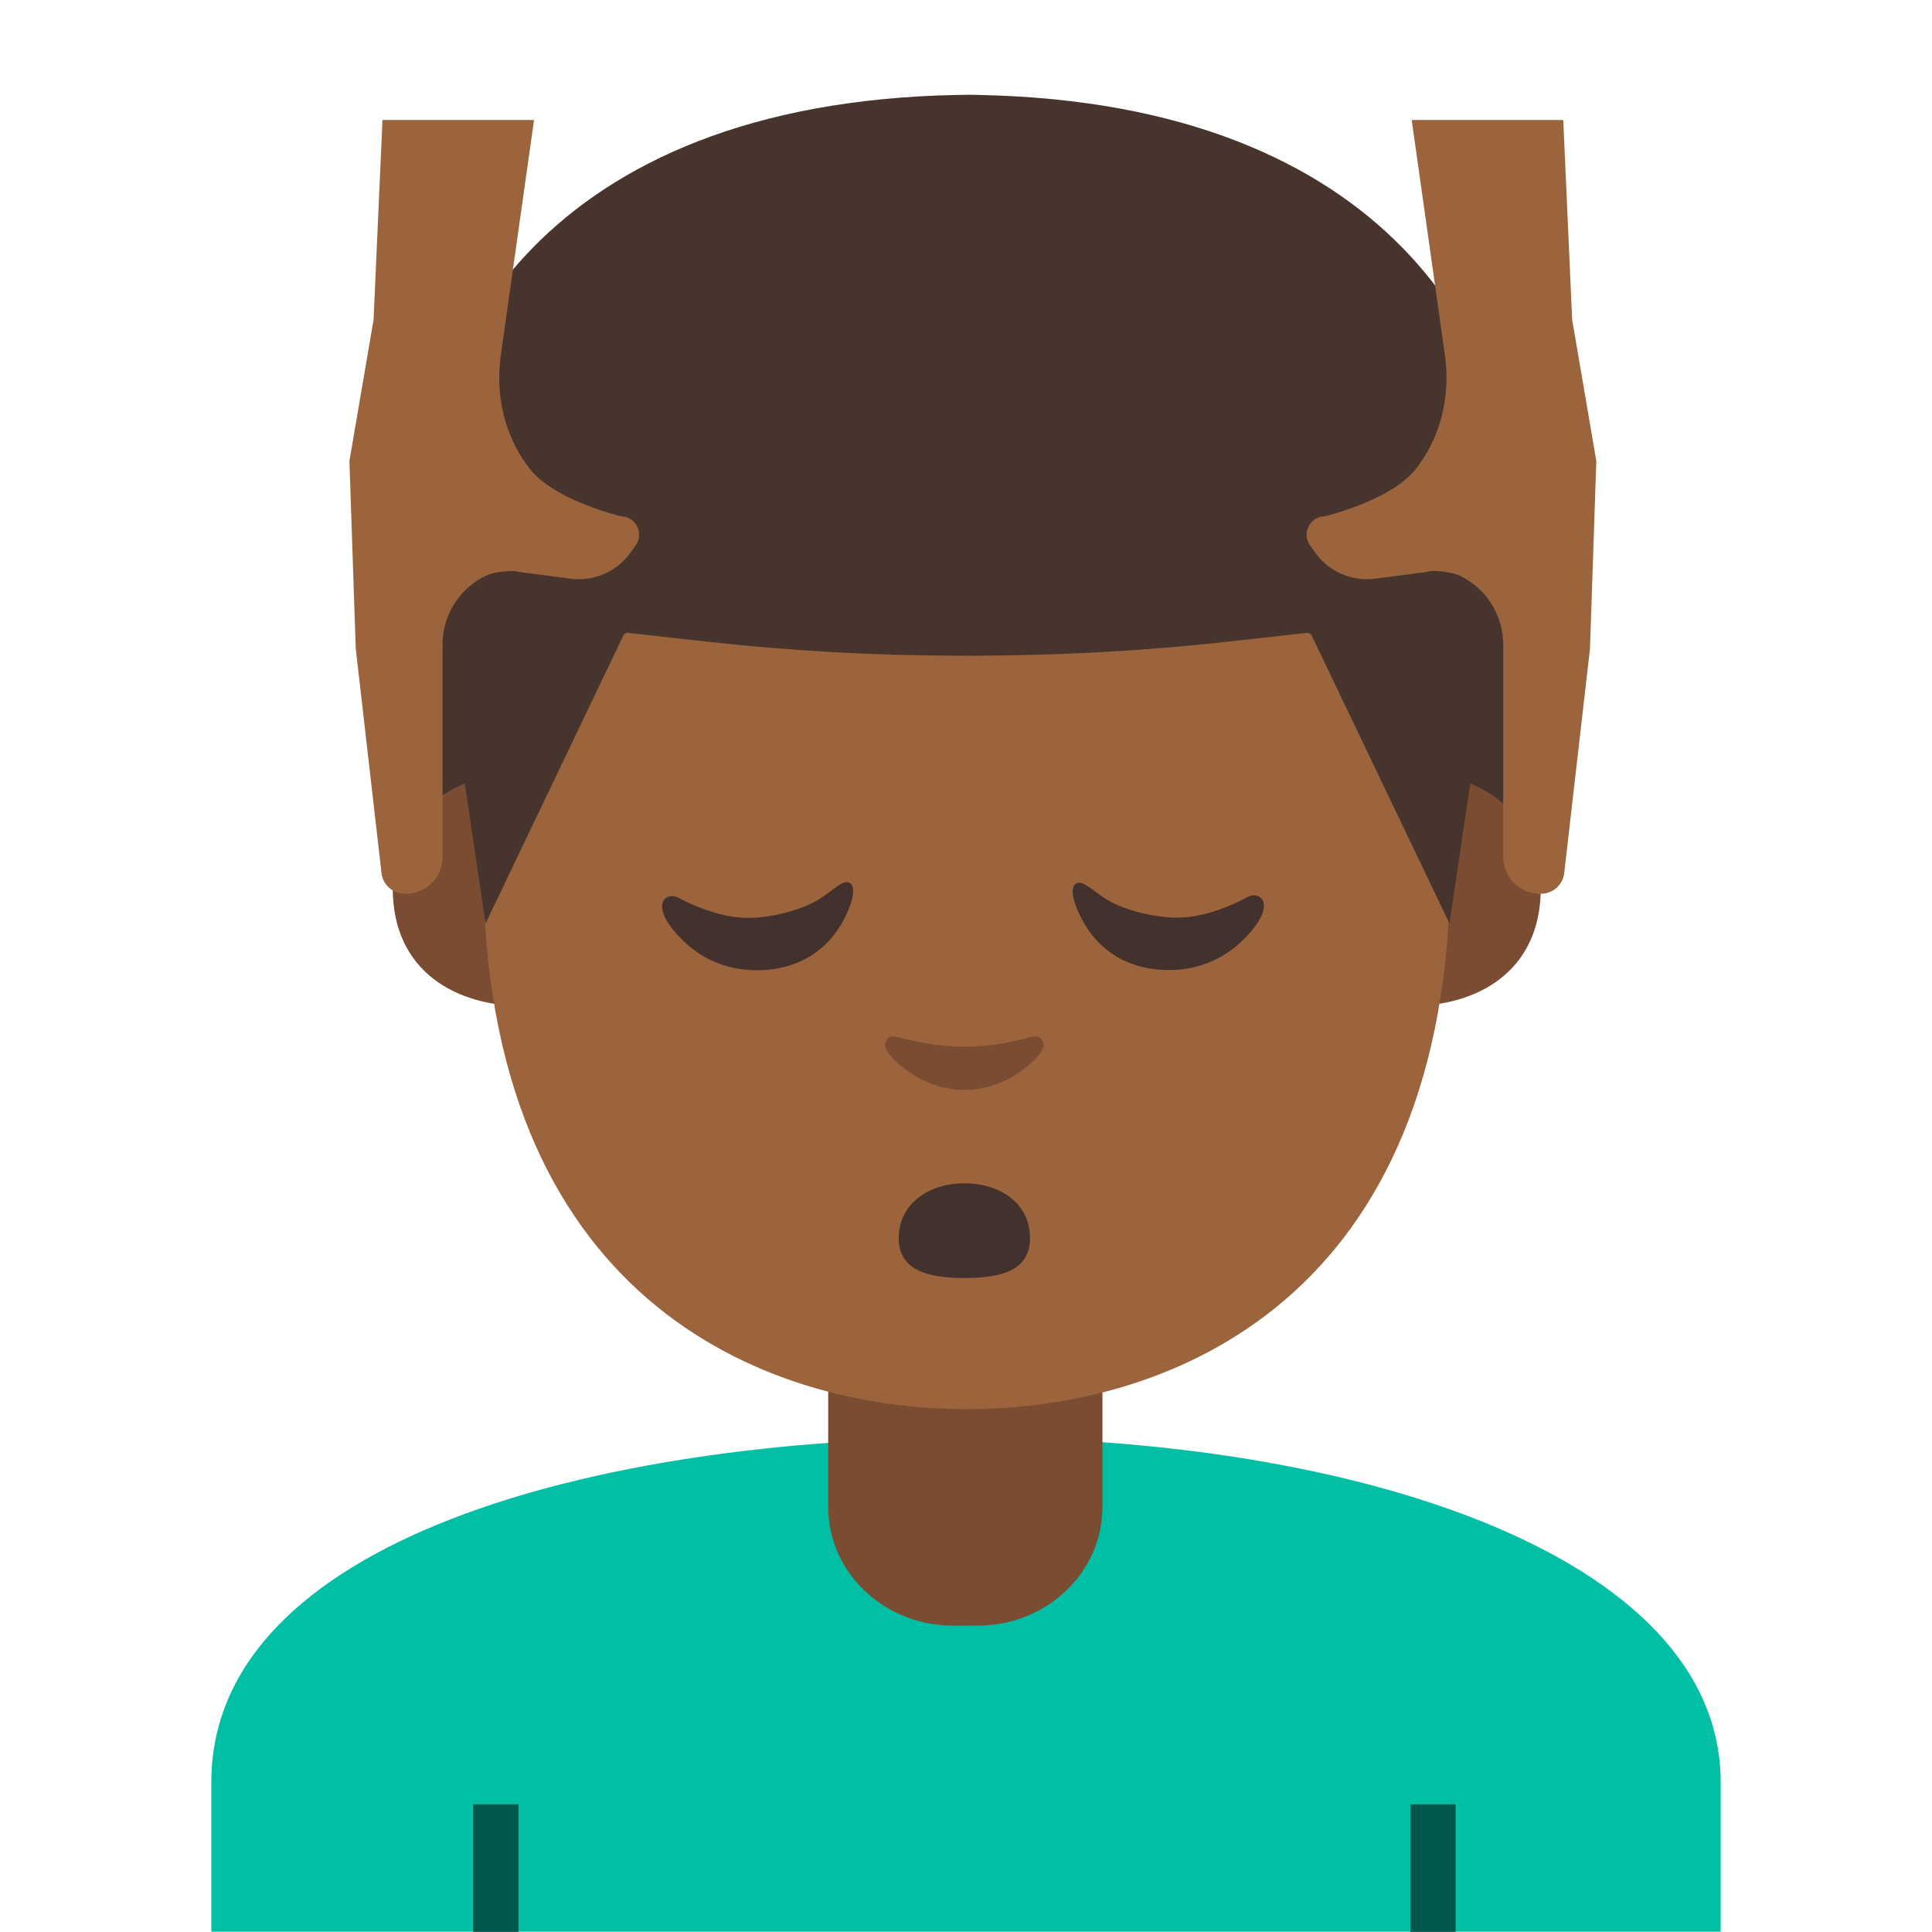 <?xml version="1.0" encoding="UTF-8" standalone="no"?>
<!-- Generator: Adobe Illustrator 19.2.1, SVG Export Plug-In . SVG Version: 6.00 Build 0)  -->

<svg
   xmlns:dc="http://purl.org/dc/elements/1.1/"
   xmlns:cc="http://creativecommons.org/ns#"
   xmlns:rdf="http://www.w3.org/1999/02/22-rdf-syntax-ns#"
   xmlns:svg="http://www.w3.org/2000/svg"
   xmlns="http://www.w3.org/2000/svg"
   xmlns:sodipodi="http://sodipodi.sourceforge.net/DTD/sodipodi-0.dtd"
   xmlns:inkscape="http://www.inkscape.org/namespaces/inkscape"
   version="1.1"
   x="0px"
   y="0px"
   viewBox="0 0 128 128"
   style="enable-background:new 0 0 128 128;"
   xml:space="preserve"
   id="svg2"
   inkscape:version="0.91 r13725"
   sodipodi:docname="1f486-1f3fe-200d-2642-fe0f.svg"><defs
     id="defs22" /><sodipodi:namedview
     pagecolor="#ffffff"
     bordercolor="#666666"
     borderopacity="1"
     objecttolerance="10"
     gridtolerance="10"
     guidetolerance="10"
     inkscape:pageopacity="0"
     inkscape:pageshadow="2"
     inkscape:window-width="721"
     inkscape:window-height="480"
     id="namedview20"
     showgrid="false"
     inkscape:zoom="1.84375"
     inkscape:cx="64"
     inkscape:cy="64"
     inkscape:window-x="0"
     inkscape:window-y="0"
     inkscape:window-maximized="0"
     inkscape:current-layer="svg2" /><g
     id="Layer_2" /><g
     id="图层_1"><path
       id="XMLID_1678_"
       style="fill:#00BFA5;"
       d="M14,118.09v9.89h100v-9.89c0-15.17-24.54-22.87-49.62-22.84   C39.46,95.28,14,102.03,14,118.09z" /><path
       id="XMLID_791_"
       style="fill:#7A4C32;"
       d="M63.95,90.25h-9.08v9.59c0,4.34,3.7,7.86,8.26,7.86h1.65   c4.56,0,8.26-3.52,8.26-7.86v-9.59H63.95z" /><rect
       id="XMLID_3382_"
       x="93.44"
       y="119.54"
       style="opacity:0.54;fill:#010101;fill-opacity:1"
       width="3"
       height="8.46" /><rect
       id="XMLID_3424_"
       x="31.35"
       y="119.54"
       style="opacity:0.54;fill:#010101;fill-opacity:1"
       width="3"
       height="8.46" /><path
       id="XMLID_6_"
       style="fill:#7A4C32;"
       d="M96.19,51.47c0,0,5.89,1.02,5.89,7.37c0,5.6-4.3,7.81-8.6,7.81V51.47H96.19z" /><path
       id="XMLID_5_"
       style="fill:#7A4C32;"
       d="M31.91,51.47c0,0-5.89,1.02-5.89,7.37c0,5.6,4.3,7.81,8.6,7.81V51.47H31.91z" /><path
       id="XMLID_4_"
       style="fill:#9B643C;"
       d="M64.05,9.91c-25.4,0-32.04,19.69-32.04,47.35c0,28.68,18.43,36.1,32.04,36.1   c13.41,0,32.04-7.2,32.04-36.1C96.1,29.59,89.45,9.91,64.05,9.91z" /><path
       id="XMLID_1_"
       style="fill:#47352D;"
       d="M64.82,6.29c0,0-0.5-0.02-0.71-0.01c-0.21,0-0.71,0.01-0.71,0.01   C35.99,6.82,27.73,23.31,27.73,34.74c0,11.11,0.01,19.28,0.01,19.28s0.44-0.45,1.24-1.08c0.86-0.67,1.81-1.04,1.81-1.04l1.38,9.28   l9.13-19.08c0.06-0.12,0.18-0.19,0.31-0.17l5.41,0.6c5.44,0.6,10.91,0.9,16.37,0.91v0.01c0.24,0,0.47-0.01,0.71-0.01   c0.24,0,0.47,0.01,0.71,0.01v-0.01c5.46-0.02,10.93-0.31,16.37-0.91l5.41-0.6c0.13-0.01,0.25,0.06,0.31,0.17l9.13,19.08l1.38-9.28   c0,0,0.95,0.38,1.81,1.04c0.81,0.63,1.24,1.08,1.24,1.08s0.01-8.16,0.01-19.28C100.49,23.31,92.23,6.82,64.82,6.29z" /><path
       id="XMLID_592_"
       style="fill:#42312C;"
       d="M56.24,58.47c0.41,0.17,0.4,0.93-0.22,2.23c-0.89,1.84-2.29,2.82-3.69,3.26   c-1.62,0.51-4.66,0.7-7.06-1.63c-2.39-2.31-1.2-3.34-0.28-2.83c0.94,0.51,2.52,1.16,4.02,1.29c1.55,0.13,3.62-0.34,4.92-1.02   C55.03,59.19,55.77,58.27,56.24,58.47z" /><path
       id="XMLID_591_"
       style="fill:#42312C;"
       d="M71.35,58.51c-0.41,0.18-0.4,0.93,0.24,2.22c0.9,1.83,2.31,2.8,3.71,3.23   c1.62,0.5,4.66,0.67,7.05-1.68c2.37-2.33,1.18-3.34,0.26-2.83c-0.93,0.52-2.52,1.18-4.01,1.32c-1.55,0.14-3.62-0.31-4.93-0.98   C72.56,59.22,71.82,58.3,71.35,58.51z" /><path
       id="XMLID_2368_"
       style="fill:#7A4C32;"
       d="M68.35,68.69c-1.57,0.45-3.2,0.66-4.46,0.66s-2.89-0.22-4.46-0.66   c-0.67-0.19-0.94,0.45-0.7,0.87c0.5,0.88,2.51,2.65,5.16,2.65c2.65,0,4.66-1.77,5.16-2.65C69.29,69.13,69.03,68.5,68.35,68.69z" /><path
       id="XMLID_505_"
       style="fill:#42312C;"
       d="M68.24,82.03c0,2.18-1.95,2.64-4.35,2.64s-4.35-0.5-4.35-2.64   c0-2.24,1.95-3.63,4.35-3.63S68.24,79.74,68.24,82.03z" /><path
       id="XMLID_473_"
       style="fill:#9B643C;"
       d="M35.38,7.96l-2.2,15.58c-0.35,2.5,0.18,5.07,1.63,7.13   c0.19,0.27,0.38,0.51,0.57,0.71c1.75,1.86,5.73,2.82,5.73,2.82c1,0,1.59,1.13,1,1.94l-0.36,0.5c-0.9,1.25-2.42,1.9-3.94,1.7   l-3.45-0.45c-0.37-0.16-1.68,0.03-2.05,0.2h0c-1.82,0.81-2.99,2.62-2.99,4.61v4.89v9.19c0,1.42-1.21,2.54-2.62,2.43l0,0   c-0.76-0.06-1.37-0.66-1.43-1.42l-1.7-14.81l-0.42-12.44l1.6-9.36l0.59-13.23H35.38z" /><path
       id="XMLID_17_"
       style="fill:#9B643C;"
       d="M93.53,7.96l2.2,15.58c0.35,2.5-0.18,5.07-1.63,7.13c-0.19,0.27-0.38,0.51-0.57,0.71   c-1.75,1.86-5.73,2.82-5.73,2.82c-1,0-1.59,1.13-1,1.94l0.36,0.5c0.9,1.25,2.42,1.9,3.94,1.7l3.45-0.45   c0.37-0.16,1.68,0.03,2.05,0.2h0c1.82,0.81,2.99,2.62,2.99,4.61v4.89v9.19c0,1.42,1.21,2.54,2.62,2.43v0   c0.76-0.06,1.37-0.66,1.43-1.42l1.7-14.81l0.42-12.44l-1.6-9.36l-0.59-13.23H93.53z" /></g></svg>